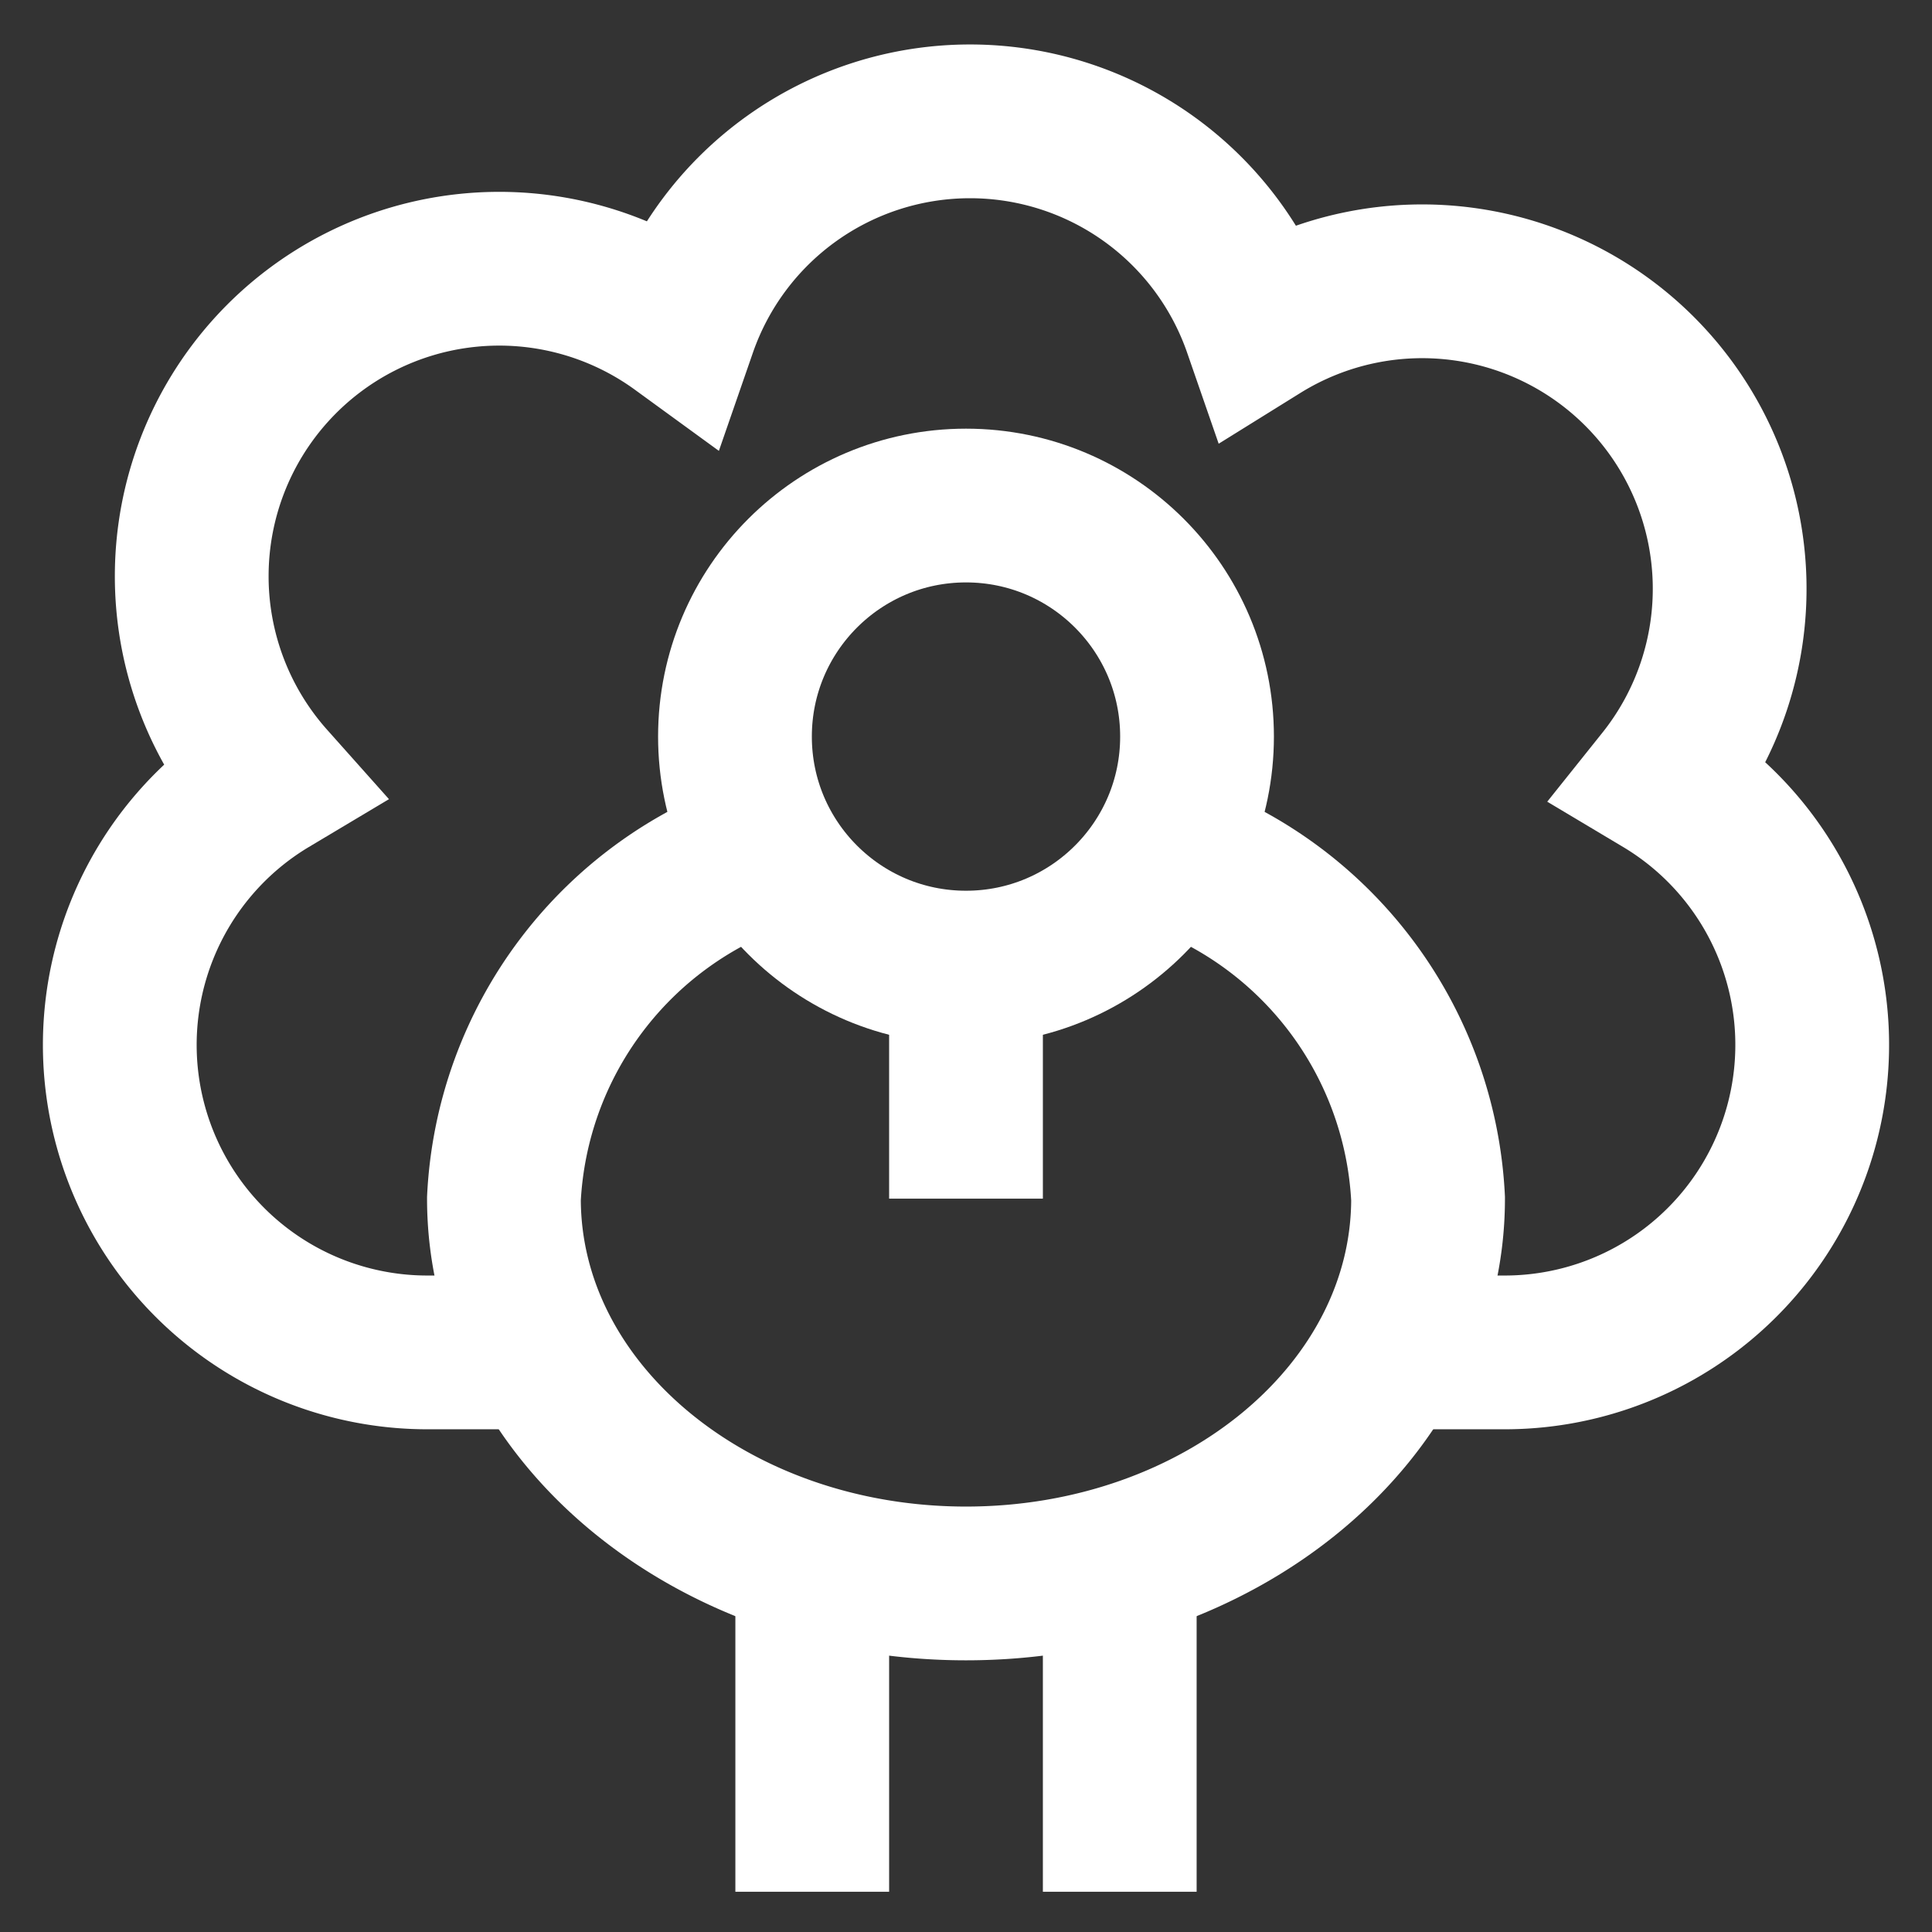 <!DOCTYPE svg PUBLIC "-//W3C//DTD SVG 1.1//EN" "http://www.w3.org/Graphics/SVG/1.1/DTD/svg11.dtd">
<!-- Uploaded to: SVG Repo, www.svgrepo.com, Transformed by: SVG Repo Mixer Tools -->
<svg width="800px" height="800px" viewBox="0 0 24 24" id="Layer_1" data-name="Layer 1" xmlns="http://www.w3.org/2000/svg" fill="#000000">
<rect x="0" y="0" width="24" height="24" fill="#333333" stroke="none"/>
<g id="SVGRepo_bgCarrier" stroke-width="0"/>
<g id="SVGRepo_tracerCarrier" stroke-linecap="round" stroke-linejoin="round"/>
<g id="SVGRepo_iconCarrier">
<defs>
<style>.cls-1{fill:none;stroke:#ffffff;stroke-miterlimit:10;stroke-width:1.91px;}</style>
</defs>
<path class="cls-1" d="M17.26,16.8H18.7a3.82,3.82,0,0,0,1.95-7.1,3.82,3.82,0,0,0-5-5.63,3.81,3.81,0,0,0-7.2,0A3.82,3.82,0,0,0,3.35,9.7,3.82,3.82,0,0,0,5.3,16.8H6.74"/>
<path class="cls-1" d="M14.49,10.59a4.79,4.79,0,0,1,3.25,4.3c0,2.64-2.57,4.78-5.74,4.78s-5.74-2.14-5.74-4.78a4.79,4.79,0,0,1,3.25-4.3"/>
<circle class="cls-1" cx="12" cy="9.15" r="2.87"/>
<line class="cls-1" x1="10.09" y1="23.5" x2="10.09" y2="19.67"/>
<line class="cls-1" x1="13.91" y1="23.5" x2="13.91" y2="19.67"/>
<line class="cls-1" x1="12" y1="14.89" x2="12" y2="12.02"/>
</g>
</svg>